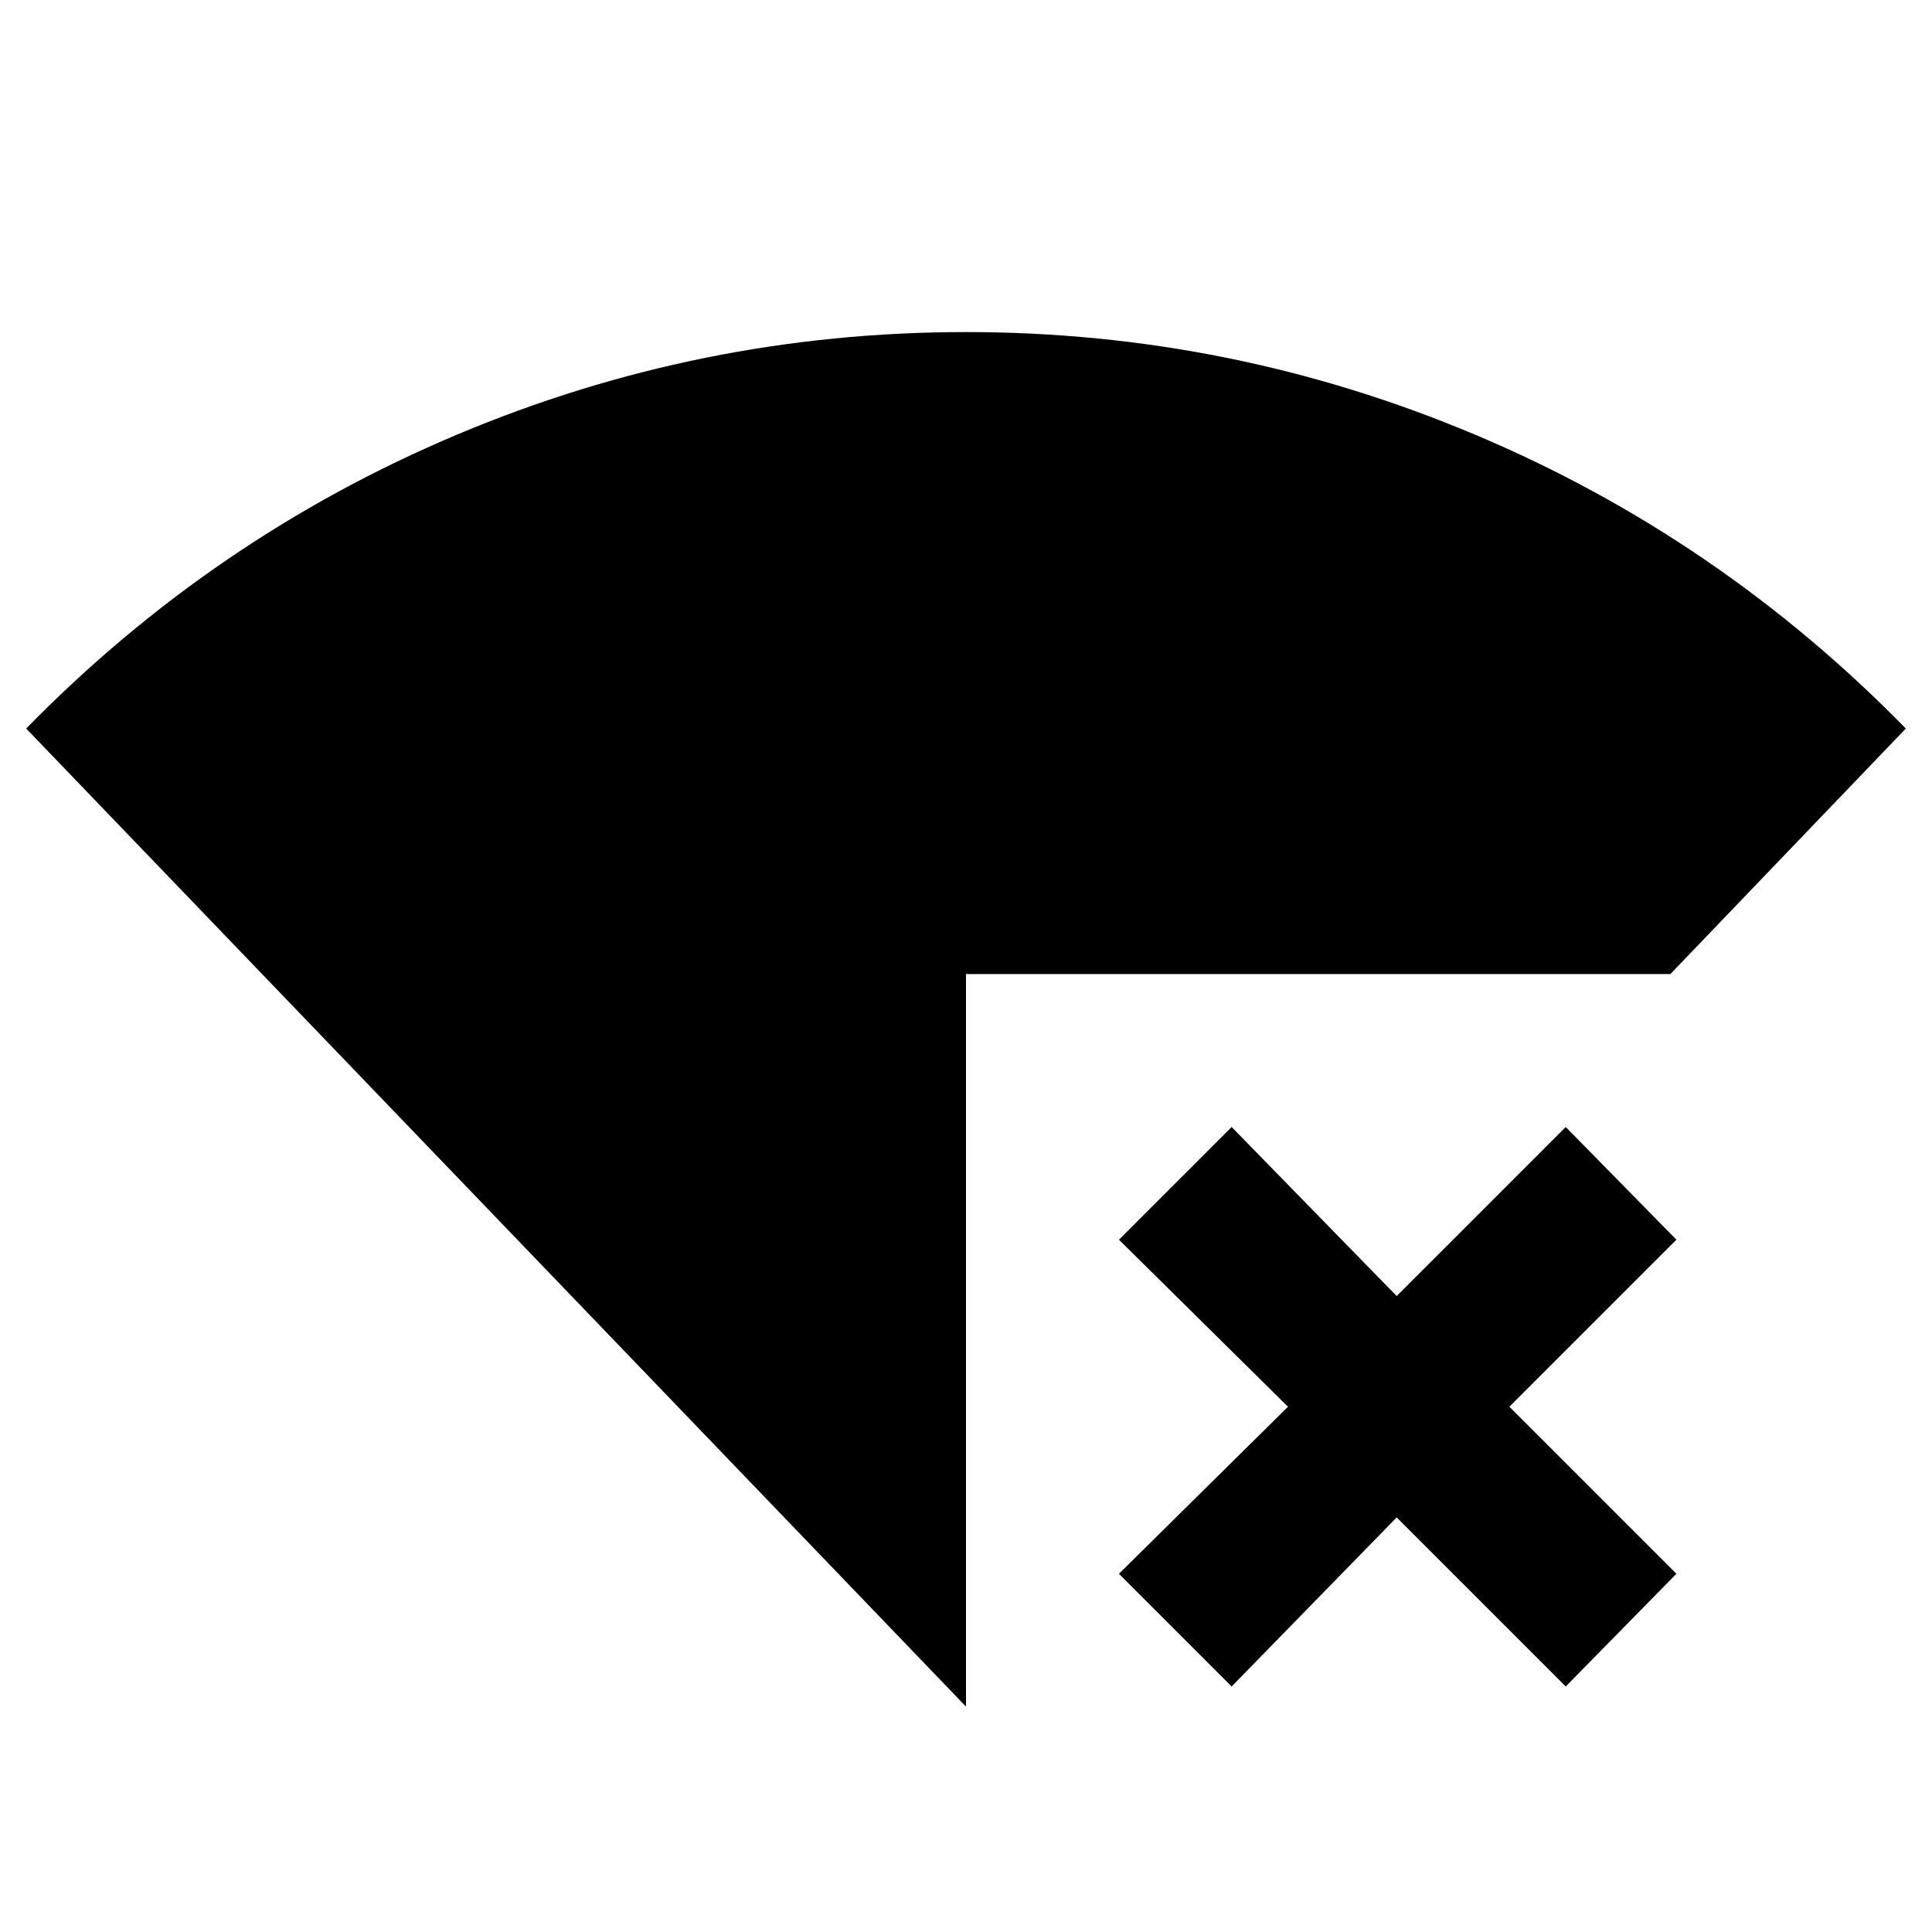 <svg xmlns="http://www.w3.org/2000/svg" height="24" width="24"><path d="M12 21.2.325 9.05Q2.65 6.675 5.675 5.4 8.7 4.125 12 4.125q3.3 0 6.325 1.275 3.025 1.275 5.35 3.65L20.75 12.1H12Zm3.3-.25-1.4-1.4 2.1-2.075-2.1-2.075 1.4-1.4 2.05 2.1 2.1-2.1 1.375 1.4-2.075 2.075 2.075 2.075-1.375 1.4-2.1-2.1Z"/></svg>